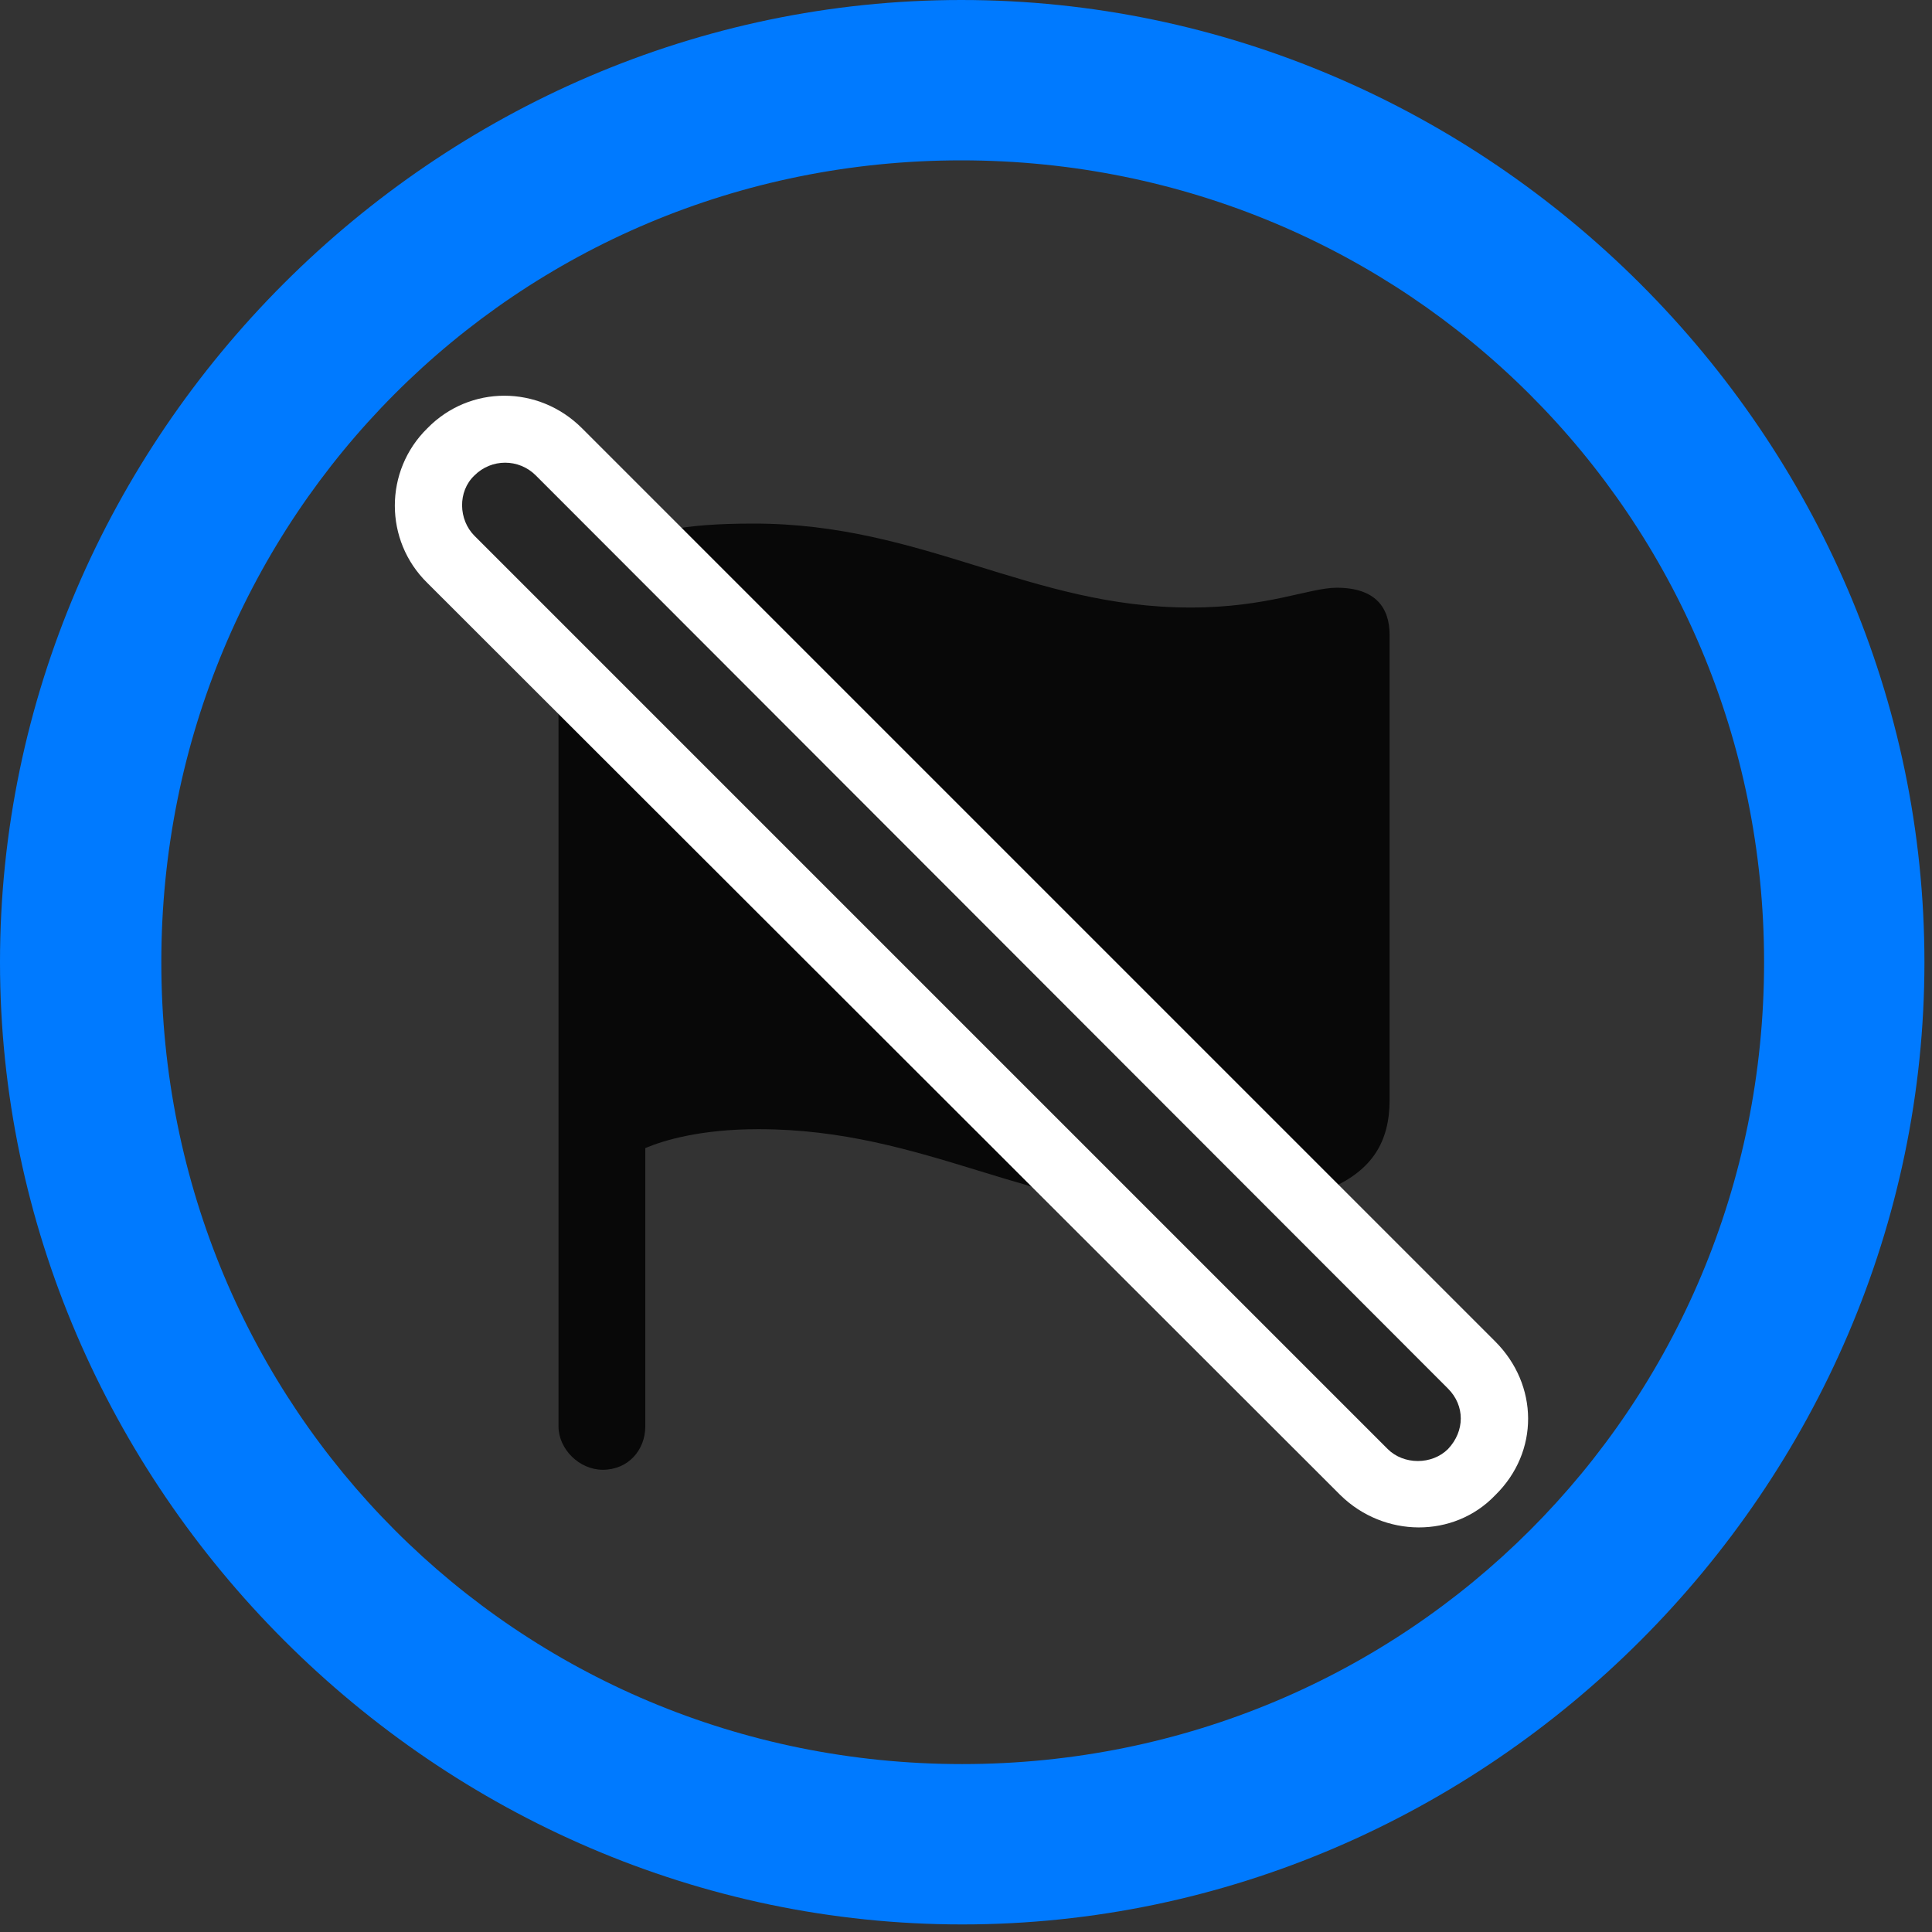 <svg width="24" height="24" viewBox="0 0 24 24" fill="none" xmlns="http://www.w3.org/2000/svg">
<rect x="0" y="0" width="24" height="24" fill="#333333" stroke="none"/>
<path d="M11.953 23.906C18.492 23.906 23.906 18.48 23.906 11.953C23.906 5.414 18.48 0 11.941 0C5.414 0 0 5.414 0 11.953C0 18.48 5.426 23.906 11.953 23.906ZM11.953 21.914C6.422 21.914 2.004 17.484 2.004 11.953C2.004 6.422 6.41 1.992 11.941 1.992C17.473 1.992 21.914 6.422 21.914 11.953C21.914 17.484 17.484 21.914 11.953 21.914Z" fill="#007AFF"/>
<path d="M7.488 18.258C7.805 18.258 8.016 18.012 8.016 17.719V14.262C8.238 14.168 8.695 14.027 9.422 14.027C11.508 14.027 12.82 15.059 14.848 15.059C15.738 15.059 16.102 14.965 16.547 14.754C17.039 14.531 17.262 14.191 17.262 13.664V7.887C17.262 7.547 17.086 7.301 16.605 7.301C16.266 7.301 15.75 7.547 14.789 7.547C12.797 7.547 11.473 6.504 9.363 6.504C8.449 6.504 8.086 6.609 7.664 6.797C7.184 7.008 6.938 7.383 6.938 7.887V17.719C6.938 18 7.195 18.258 7.488 18.258Z" fill="black" fill-opacity="0.85"/>
<path d="M16.652 18.574C17.191 19.102 18.059 19.113 18.574 18.574C19.125 18.035 19.113 17.203 18.574 16.664L7.23 5.32C6.691 4.781 5.836 4.781 5.309 5.32C4.77 5.848 4.77 6.715 5.309 7.242L16.652 18.574Z" fill="white"/>
<path d="M17.238 18C17.437 18.199 17.789 18.199 17.988 18C18.199 17.777 18.199 17.461 17.988 17.25L6.656 5.906C6.445 5.695 6.105 5.695 5.894 5.906C5.683 6.105 5.695 6.457 5.894 6.656L17.238 18Z" fill="black" fill-opacity="0.85"/>
</svg>
